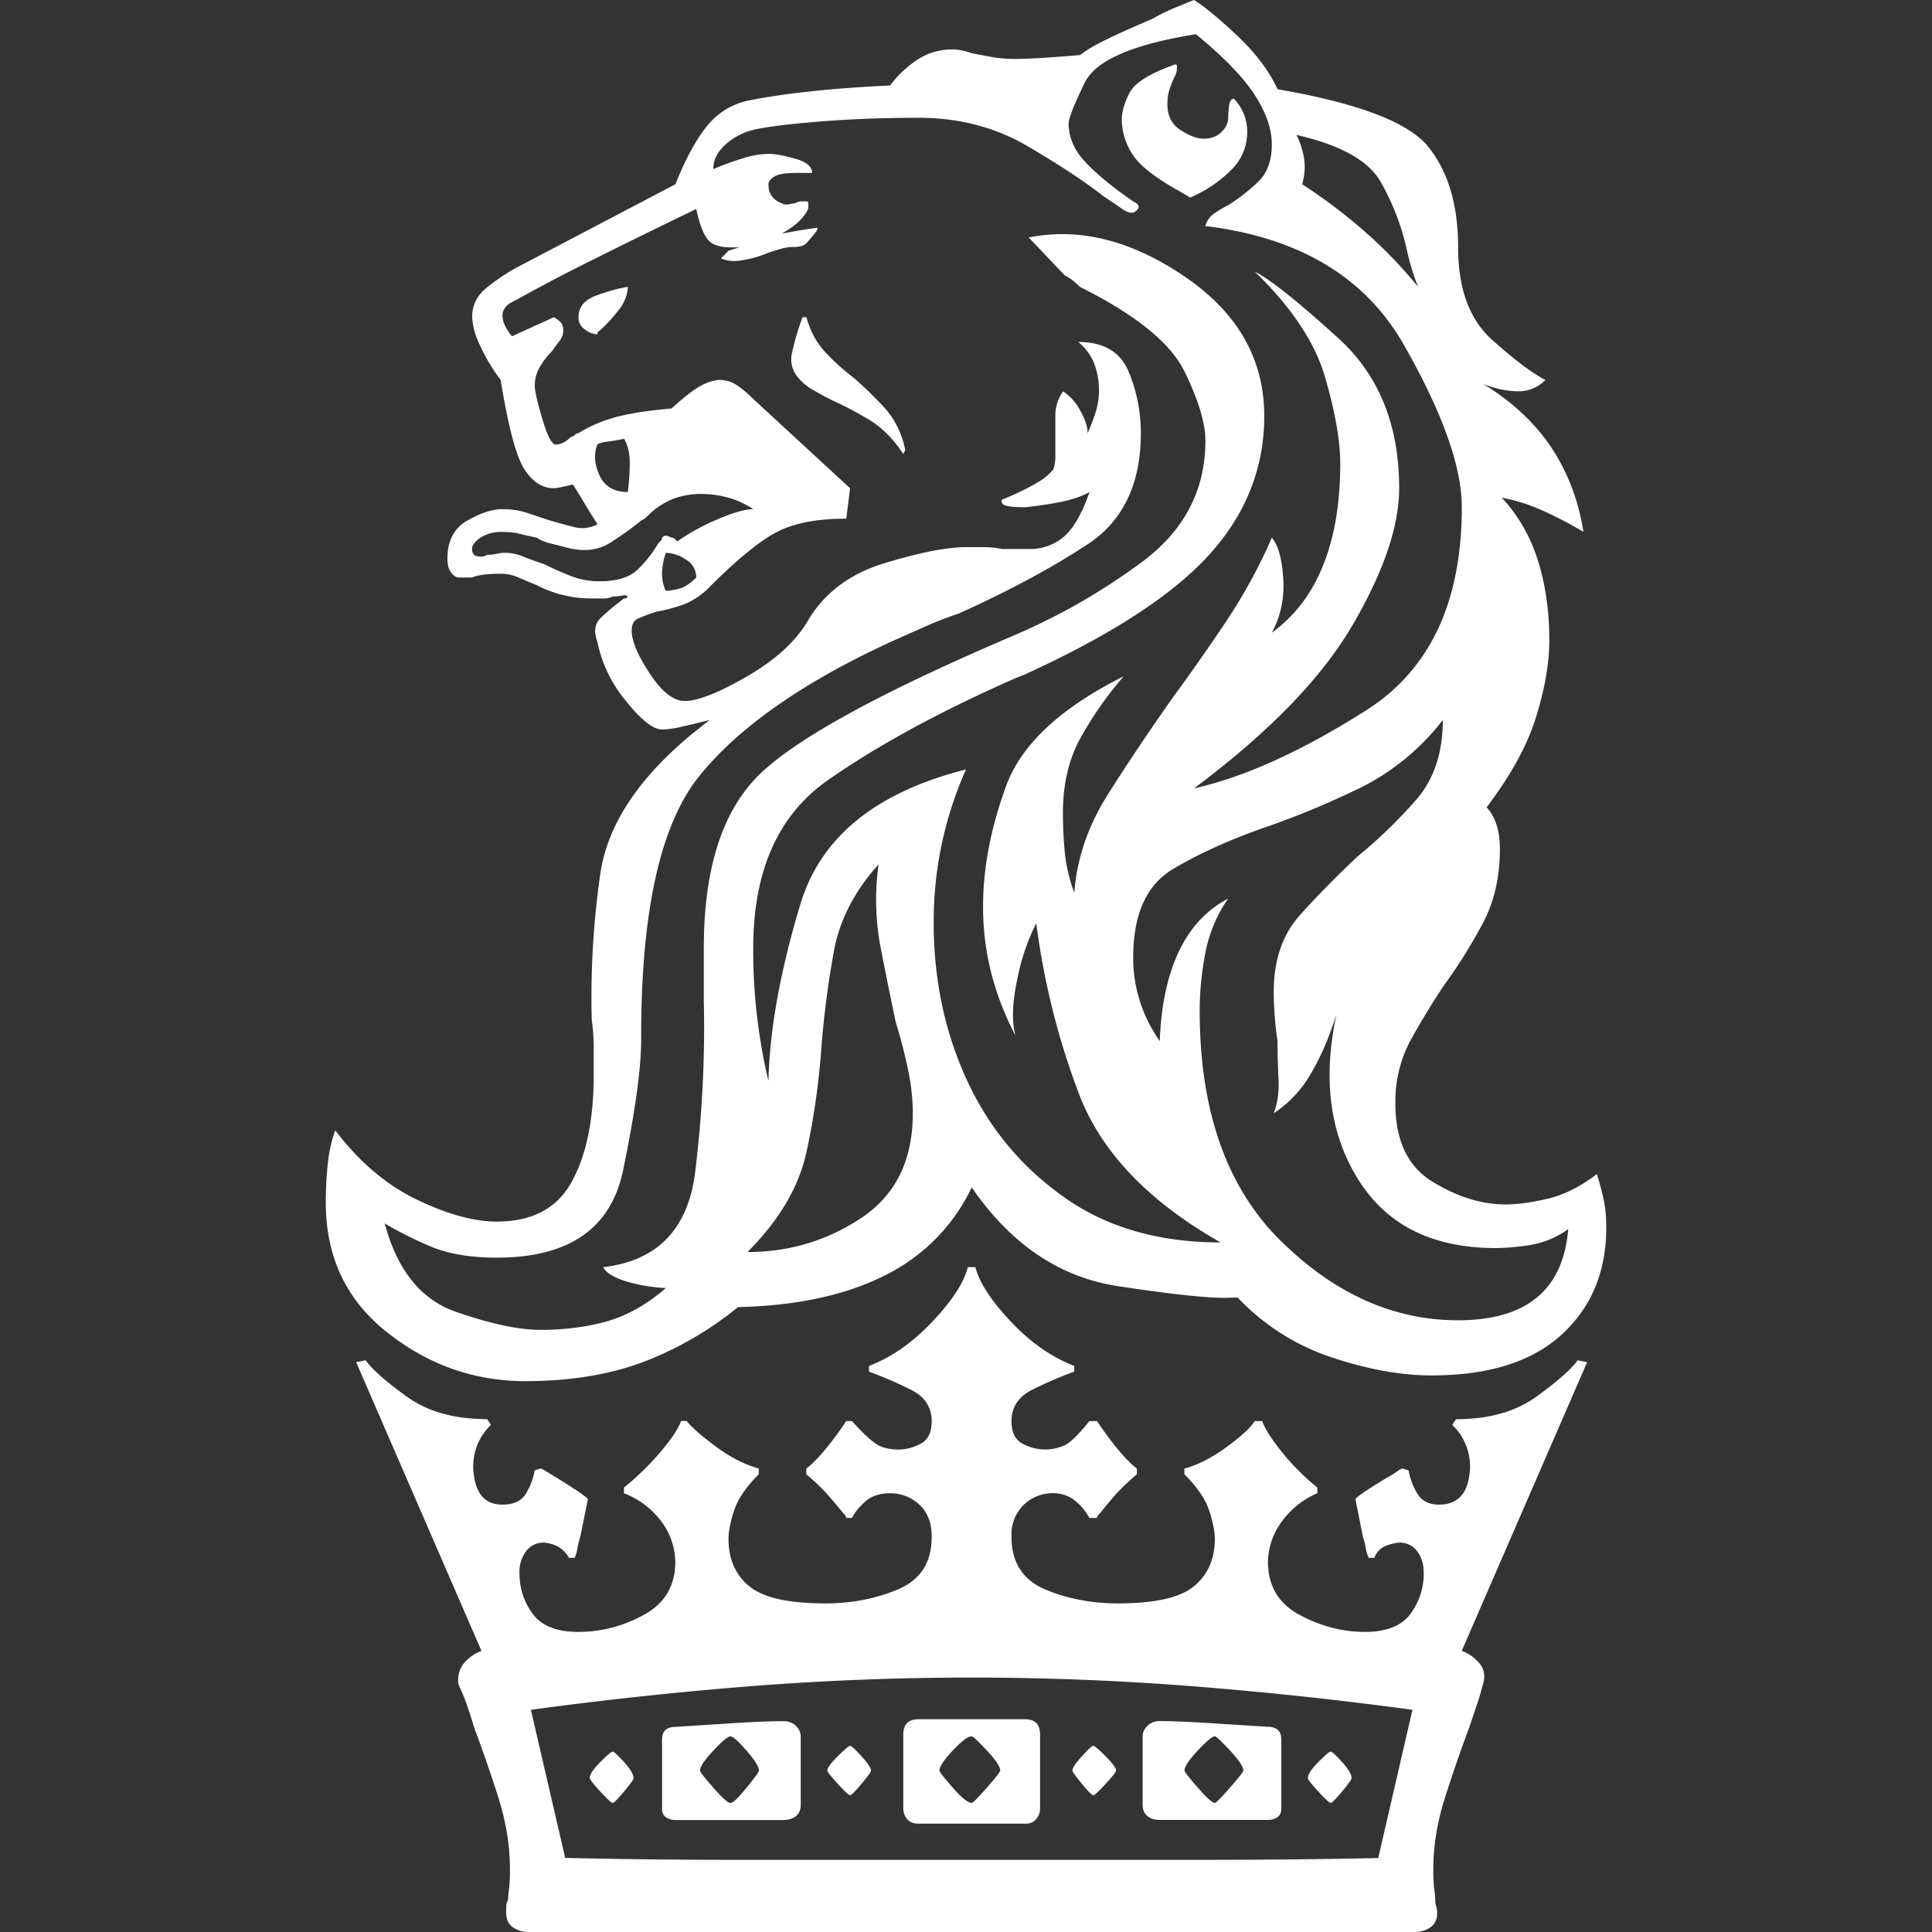 <svg role="img" viewBox="0 0 24 24" xmlns="http://www.w3.org/2000/svg"><rect x="0" y="0" width="24" height="24" fill="#333333" stroke="none"/><title>Ritz Carlton</title><path fill="white" d="M16.543 16.862a2.83 2.83 0 0 1-1.168-.743h-.071c-.22.016-.692-.032-1.416-.142s-1.33-.519-1.817-1.227a2.332 2.332 0 0 1-1.086 1.097c-.487.244-1.093.374-1.817.39a4.241 4.241 0 0 1-1.215.696c-.417.15-.893.224-1.428.224-.63 0-1.2-.2-1.711-.602s-.767-.94-.767-1.616c0-.157.008-.315.024-.472.015-.157.047-.3.094-.425.299.393.637.68 1.015.861.377.181.708.272.991.272.44 0 .751-.165.932-.496.181-.33.272-.77.272-1.321v-.342c0-.118-.008-.233-.024-.343-.016-.613.02-1.22.106-1.817.087-.598.46-1.172 1.121-1.723l.236-.189c-.126.032-.24.06-.342.083a1.158 1.158 0 0 1-.248.035c-.11 0-.26-.118-.448-.354a1.661 1.661 0 0 1-.354-.731c-.047-.126-.036-.225.035-.295s.17-.154.295-.248h.024l.023-.024c-.015-.016-.039-.02-.07-.012a.496.496 0 0 1-.118.012.234.234 0 0 1-.107.024h-.13a1.477 1.477 0 0 1-.707-.165 6.459 6.459 0 0 1-.225-.095c-.07-.031-.145-.047-.224-.047s-.15.004-.212.012-.11.02-.142.035H5.7c-.031 0-.063-.02-.094-.059-.032-.04-.048-.098-.048-.177 0-.22.083-.377.248-.472.165-.094.31-.141.437-.141.11 0 .212.015.307.047l.283.094c.11.032.212.06.307.083a.4.4 0 0 0 .283-.036 7.087 7.087 0 0 1-.154-.247 6.626 6.626 0 0 0-.153-.248 3.455 3.455 0 0 1-.153.035.497.497 0 0 1-.083.012c-.142 0-.264-.079-.366-.236-.102-.157-.2-.527-.295-1.11a2.306 2.306 0 0 1-.271-.46.9.9 0 0 1-.083-.318c0-.142.055-.26.165-.354a2.48 2.48 0 0 1 .425-.283L8.39 2.289c.126-.315.256-.554.39-.72s.303-.271.507-.318c.236-.047.504-.087.802-.118.3-.032.622-.055.968-.071a1.36 1.36 0 0 1 .354-.33.785.785 0 0 1 .425-.118c.031 0 .067.004.106.011s.083.02.13.036c.078.016.161.031.248.047.086.016.184.024.295.024.078 0 .184-.004.318-.012s.295-.02.484-.036c.079-.063.2-.133.366-.212.165-.079.342-.157.53-.236.08-.047.166-.09.26-.13.095-.04.181-.075.26-.106.126.079.303.224.53.437s.398.436.508.672c1.007.173 1.633.413 1.876.72.244.307.366.72.366 1.239s.142.905.425 1.156c.283.252.503.417.66.496a.466.466 0 0 1-.341.141 1.18 1.18 0 0 1-.437-.094c.362.22.645.484.85.79.204.307.338.657.4 1.05-.157-.094-.322-.18-.495-.259s-.346-.134-.519-.165c.205.22.354.48.448.779.095.299.142.63.142.991 0 .283-.055.602-.165.956-.11.354-.315.727-.614 1.12.047.048.087.115.118.201s.047.193.047.319c0 .346-.07.653-.212.92s-.299.52-.472.756a9.739 9.739 0 0 0-.425.696 1.61 1.61 0 0 0-.189.79c0 .457.154.78.46.968s.61.283.91.283c.14 0 .314-.023.518-.07.205-.048.41-.15.614-.307.031.094.059.197.083.307s.035.228.035.354c0 .55-.185.995-.555 1.333s-.908.507-1.616.507c-.378 0-.79-.074-1.24-.224zm1.616 3.646a.51.51 0 0 1 .236.177c.048.071.055.154.024.248a3.32 3.32 0 0 1-.07.236l-.095.283c-.095.252-.193.535-.295.85s-.154.621-.154.92c0 .11.004.192.012.247s.012.098.012.13.004.059.012.082.012.052.012.083c0 .079-.028.138-.083.177s-.122.059-.2.059H6.571a.336.336 0 0 1-.2-.059c-.055-.04-.083-.098-.083-.177v-.083c0-.024.008-.05.024-.082 0-.032.004-.075.011-.13s.012-.138.012-.248c0-.298-.051-.605-.153-.92s-.2-.597-.295-.849a4.434 4.434 0 0 0-.095-.295 2.146 2.146 0 0 0-.094-.224.332.332 0 0 1 .047-.248.519.519 0 0 1 .236-.177l-1.557-3.587.118-.023c.078.11.247.26.507.448.26.189.594.283 1.003.283l.047.071a.712.712 0 0 0-.212.625c.031.244.15.366.354.366.141 0 .24-.047.295-.141a.834.834 0 0 0 .106-.284l.07-.023c.016 0 .04.012.072.035a11.104 11.104 0 0 1 .342.212c.086.056.145.099.177.13l-.047.236-.048.236a.932.932 0 0 0-.035.142.42.42 0 0 1-.035.118h-.071a.339.339 0 0 0-.165-.153.452.452 0 0 0-.142-.036.269.269 0 0 0-.224.106.429.429 0 0 0-.083.272c0 .189.055.358.165.507.11.15.3.224.567.224.283 0 .554-.07.814-.212s.39-.362.39-.66a.86.86 0 0 0-.154-.473 1.046 1.046 0 0 0-.484-.377v-.071a3.34 3.34 0 0 0 .449-.437c.141-.165.228-.295.26-.39h.07c.063.08.185.186.366.32.18.133.358.224.53.27v.072c-.157.157-.259.306-.306.448s-.07.26-.07.354c0 .252.086.448.259.59.173.142.487.212.944.212.33 0 .633-.059.908-.177.276-.118.413-.334.413-.649 0-.173-.05-.306-.153-.4a.52.52 0 0 0-.366-.142.502.502 0 0 0-.248.059.706.706 0 0 0-.224.247h-.07c0-.015-.016-.039-.048-.07a5.65 5.65 0 0 0-.189-.225 2.738 2.738 0 0 0-.26-.247v-.071c.064-.047.138-.122.225-.224a4.26 4.26 0 0 0 .271-.366h.071c.142.157.248.255.319.295.07.04.16.059.271.059a.587.587 0 0 0 .26-.071c.094-.047.141-.142.141-.283 0-.173-.086-.303-.26-.39s-.346-.16-.519-.224v-.07c.284-.11.547-.296.791-.555s.39-.484.437-.673h.094c.047.189.193.413.437.673s.507.444.79.554v.071c-.173.063-.346.138-.519.224s-.26.217-.26.39c0 .141.048.236.142.283a.584.584 0 0 0 .531.012c.07-.04.17-.138.295-.295h.094c.095.141.185.263.272.366.086.102.161.177.224.224v.07c-.11.095-.197.178-.26.248a5.65 5.65 0 0 0-.188.225c-.032.031-.048.055-.048.07h-.094a.706.706 0 0 0-.224-.247.455.455 0 0 0-.224-.06.52.52 0 0 0-.366.142.52.52 0 0 0-.154.401c0 .315.138.531.413.65.276.117.579.176.909.176.456 0 .77-.07.944-.212.173-.142.26-.338.26-.59 0-.094-.024-.212-.071-.354s-.15-.291-.307-.448v-.071c.173-.047.35-.138.53-.272.182-.133.296-.24.343-.318h.094c.032.094.115.224.248.39.134.164.28.31.437.436v.07a1.06 1.06 0 0 0-.46.378.86.86 0 0 0-.154.472c0 .299.13.52.39.66s.53.213.814.213c.267 0 .456-.074.566-.224a.834.834 0 0 0 .165-.507c0-.11-.027-.2-.082-.272a.269.269 0 0 0-.224-.106.561.561 0 0 0-.154.036.247.247 0 0 0-.153.153h-.07a.42.42 0 0 1-.036-.118.932.932 0 0 0-.036-.142l-.047-.236-.047-.236c.031-.031.09-.074.177-.13s.169-.106.248-.153c.031-.016.063-.035.094-.059s.055-.035.07-.035l.072.023a.834.834 0 0 0 .106.284c.055.094.145.141.271.141.22 0 .346-.122.378-.366a.712.712 0 0 0-.213-.625l.048-.07c.409 0 .743-.095 1.003-.284s.428-.338.507-.448l.118.023-1.558 3.587zM5.345 15.482a4.734 4.734 0 0 1-.566-.284c.157.583.452.948.885 1.098s.782.224 1.05.224c.299 0 .574-.035.826-.106.251-.071.495-.209.731-.413a2.085 2.085 0 0 1-.53-.095c-.134-.047-.217-.102-.248-.165.676-.078 1.058-.476 1.144-1.192.087-.715.122-1.42.106-2.112v-.661c0-.991.232-1.71.696-2.16.465-.448 1.507-1.018 3.127-1.71a7.818 7.818 0 0 0 1.582-.897c.55-.393.826-.905.826-1.534 0-.22-.087-.507-.26-.861s-.606-.704-1.298-1.05a.886.886 0 0 0-.094-.083.62.62 0 0 0-.095-.06l-.448-.471c.63-.126 1.274.035 1.935.484.66.448.991 1.026.991 1.734 0 .645-.228 1.22-.684 1.723s-1.22.999-2.29 1.487l-.117.047c-.929.409-1.704.83-2.325 1.263-.621.432-.932 1.128-.932 2.088a6.986 6.986 0 0 0 .189 1.652c.015-.645.15-1.38.4-2.207.253-.826.937-1.38 2.054-1.663a4.627 4.627 0 0 0-.401 1.911c0 .693.134 1.334.401 1.924.267.59.66 1.074 1.18 1.451.535.394 1.196.59 1.982.59-.912-.519-1.502-1.144-1.77-1.876a9.306 9.306 0 0 1-.519-2.089 2.643 2.643 0 0 0-.236.697c-.063.291-.07.523-.023.696a3.504 3.504 0 0 1-.295-.755 3.314 3.314 0 0 1-.107-.85c0-.472.095-.968.284-1.487.188-.52.676-.975 1.463-1.369a4.51 4.51 0 0 0-.531.756c-.15.267-.224.582-.224.944 0 .157.007.318.023.483.016.165.055.335.118.508.032-.425.17-.83.413-1.216s.515-.79.814-1.215c.22-.299.44-.614.661-.944.22-.33.41-.677.566-1.038.08.094.126.263.142.507s-.031.468-.142.673c.284-.205.496-.484.638-.838s.212-.775.212-1.263c0-.283-.063-.64-.189-1.074-.126-.432-.417-.869-.873-1.31.189.095.535.37 1.038.827s.756 1.077.756 1.864c0 .472-.193 1.038-.579 1.7-.385.66-1.042 1.336-1.97 2.029.63-.142 1.341-.464 2.136-.968.794-.503 1.191-1.345 1.191-2.525 0-.503-.24-1.176-.72-2.018s-1.301-1.333-2.465-1.475a.262.262 0 0 1 .106-.153c.055-.04.114-.075.177-.106.126-.079.247-.173.365-.283.118-.11.177-.268.177-.472 0-.19-.07-.394-.212-.614s-.385-.472-.731-.755c-.787.126-1.247.326-1.381.602s-.2.444-.2.507c0 .173.07.334.212.484s.338.31.59.484c.063.031.082.062.059.094-.024.031-.051.047-.083.047-.031 0-.075-.02-.13-.059-.055-.04-.13-.09-.224-.153-.22-.173-.53-.378-.932-.614s-.854-.354-1.357-.354c-.488 0-.948.02-1.38.06-.433.038-.697.082-.791.129-.11.047-.2.11-.272.189s-.106.165-.106.26c.11-.048.228-.091.354-.13a1.13 1.13 0 0 1 .33-.06c.08 0 .19.02.331.06.142.039.212.098.212.177H9.9c-.142 0-.236.015-.284.047s-.07.063-.07.094c0 .063.015.114.047.154a.25.25 0 0 0 .118.082.13.13 0 0 0 .094.012.323.323 0 0 1 .071-.012.176.176 0 0 1 .07-.023h.072c.015 0 .023.007.023.023v.047c0 .032-.027.079-.082.142s-.138.126-.248.189c.079-.016.165-.032.26-.047s.157-.024.188-.024c0 .016-.02.047-.059.094s-.067.079-.082.095a.148.148 0 0 1-.06.035.358.358 0 0 1-.106.012.56.56 0 0 0-.153.024 3.707 3.707 0 0 0-.153.047c-.11.047-.22.078-.33.094a.445.445 0 0 1-.26-.023l.094-.095.142-.047c-.173.016-.295-.004-.366-.06-.07-.054-.13-.192-.177-.412-.488.236-.92.448-1.298.637a22.47 22.47 0 0 0-.944.496c-.11.047-.165.11-.165.188 0 .08.04.166.118.26l.519-.236a.315.315 0 0 1 .083.06c.023.023.035.058.035.105 0 .047-.016.09-.047.13-.032.04-.063.083-.095.13a.907.907 0 0 0-.153.2.455.455 0 0 0-.059.225c0 .063.031.2.094.413.063.212.118.318.166.318a.21.21 0 0 0 .094-.023.37.37 0 0 0 .094-.071c.016 0 .032-.008.048-.024s.031-.023.047-.023a1.66 1.66 0 0 1 .39-.177c.164-.055.42-.099.766-.13.173-.157.303-.256.39-.295a.536.536 0 0 1 .2-.06c.079 0 .15.02.212.06.063.04.134.098.213.177l1.203 1.109-.047.378c-.362 0-.649.055-.861.165-.213.11-.492.338-.838.684a.887.887 0 0 1-.342.224c-.118.04-.224.067-.319.083a2.683 2.683 0 0 0-.224.083c-.055.023-.082.074-.082.153 0 .126.074.303.224.531.15.228.295.342.436.342.158 0 .41-.098.755-.295s.598-.42.756-.672c.204-.362.527-.61.967-.744.44-.134.779-.2 1.015-.2h.212c.078 0 .158.007.236.023h.332a.643.643 0 0 0 .436-.153c.118-.102.225-.287.319-.555-.11.063-.264.11-.46.142a4.242 4.242 0 0 1-.342.047c-.126 0-.209-.008-.248-.024s-.051-.039-.036-.07c.19-.079.335-.15.437-.213a.668.668 0 0 0 .2-.165.512.512 0 0 0 .024-.165v-.508c0-.102.032-.2.095-.295a.63.63 0 0 1 .212.236c.063.11.094.205.094.284.048-.11.083-.205.107-.284a.947.947 0 0 0-.024-.578.661.661 0 0 0-.2-.271c.314 0 .522.122.625.366.102.244.153.5.153.767 0 .629-.22 1.09-.66 1.38s-.976.578-1.605.862a4.538 4.538 0 0 0-.425.165l-.425.189C9.97 8.48 9.184 9.03 8.696 9.629c-.488.597-.731 1.675-.731 3.233v.047c0 .362-.075.905-.225 1.629-.15.723-.672 1.085-1.569 1.085-.33 0-.606-.047-.826-.141zm2.867-8.768c.008-.008.012-.02.012-.035.016-.016.032-.024.047-.024s.04.008.071.024c.016 0 .028.004.036.011l.035.036c.157-.11.33-.205.52-.283.188-.08.33-.118.424-.118a1.089 1.089 0 0 0-.307-.142 1.283 1.283 0 0 0-.354-.047c-.094 0-.193.016-.295.047a.916.916 0 0 0-.318.189l-.048.047a.275.275 0 0 1-.07.047c-.095.079-.22.17-.378.272-.157.102-.346.122-.566.059l-.19-.048a.524.524 0 0 1-.164-.07c-.08-.016-.15-.032-.213-.048s-.134-.023-.212-.023a.48.48 0 0 0-.272.07c-.07.048-.106.095-.106.142 0 .032.008.055.024.071.016.016.047.024.094.024a.105.105 0 0 0 .047-.012.105.105 0 0 1 .048-.012.388.388 0 0 0 .094-.012.496.496 0 0 1 .118-.012.58.58 0 0 1 .212.048c.079.031.166.063.26.094.094.047.2.094.319.142.118.047.24.07.365.07.22 0 .382-.05.484-.153.102-.102.185-.208.248-.319l.035-.035zm3.859 16.39h2.773c.841 0 1.6-.008 2.277-.023l.425-1.841a48.429 48.429 0 0 0-2.761-.295 35.074 35.074 0 0 0-5.44 0 48.8 48.8 0 0 0-2.75.295l.426 1.84a98.82 98.82 0 0 0 2.277.024h2.773zM7.41 3.67c.15-.055.28-.09.39-.107a.511.511 0 0 1-.13.307 1.59 1.59 0 0 1-.248.26v.023a.27.27 0 0 1-.154-.059.18.18 0 0 1-.082-.153c0-.126.074-.216.224-.271zm-.083 18.42c0 .015.044.07.13.165.087.094.138.141.154.141s.062-.047.141-.141.118-.15.118-.166c0-.047-.04-.114-.118-.2s-.126-.13-.141-.13-.067.043-.154.13c-.086.086-.13.153-.13.2zm.095-16.568c-.047.11-.04.236.023.378s.181.212.354.212c.016-.126.024-.248.024-.366s-.024-.216-.07-.295c-.08.016-.15.028-.213.036-.063.008-.103.02-.118.035zm1.227 1.652a.254.254 0 0 0-.13-.224.464.464 0 0 0-.248-.083c-.031.095-.047.181-.047.26s.016.15.047.212c.032 0 .083-.007.154-.023s.145-.063.224-.142zm-.378 15.4c-.031-.024-.047-.06-.047-.107v-.85c0-.062.016-.106.047-.13s.071-.035.118-.035l.732-.047c.252-.016.456-.024.613-.024.063 0 .115.02.154.06a.18.18 0 0 1 .059.13v.849c0 .063-.02.11-.06.141s-.09.048-.153.048H8.39a.191.191 0 0 1-.118-.036zm.425-.579c0 .016.055.087.165.212.11.126.181.19.213.19s.098-.064.2-.19c.103-.125.154-.196.154-.212 0-.047-.051-.13-.154-.248s-.169-.177-.2-.177-.103.06-.213.177-.165.2-.165.248zm2.584-8.708a6.56 6.56 0 0 0-.153-.59c-.063-.299-.126-.61-.189-.933a3.185 3.185 0 0 1-.024-1.026c-.298.33-.483.688-.554 1.073-.07.386-.122.776-.154 1.17-.031.455-.094.9-.188 1.332-.095.433-.339.846-.732 1.24.52 0 .991-.142 1.416-.425.425-.284.637-.716.637-1.298 0-.173-.02-.354-.059-.543zM9.97 3.94a3.111 3.111 0 0 0-.13.437.342.342 0 0 0 .06.295.65.65 0 0 0 .188.165c.08.047.166.094.26.141.142.063.291.142.448.236s.3.236.425.425l.024-.047a1.089 1.089 0 0 0-.26-.53 5.435 5.435 0 0 0-.377-.367c-.126-.094-.244-.2-.354-.318s-.19-.264-.236-.437H9.97zm.307 18.054c0 .016.044.07.13.165.087.095.138.142.153.142.016 0 .063-.047.142-.142.079-.094.118-.15.118-.165 0-.031-.04-.09-.118-.177-.079-.086-.126-.13-.142-.13-.015 0-.066.044-.153.13s-.13.146-.13.177zm2.455.66H11.41c-.063 0-.11-.019-.142-.058a.203.203 0 0 1-.047-.13v-.92c0-.063.016-.11.047-.142.032-.031.08-.047.142-.047h1.322c.063 0 .11.016.141.047.032.032.047.079.047.142v.92c0 .047-.015.09-.047.13-.031.04-.078.059-.141.059zm-1.062-.66c0 .016.055.087.165.212.11.126.189.19.236.19.016 0 .078-.064.189-.19.11-.125.165-.196.165-.212 0-.047-.055-.13-.165-.248-.11-.118-.173-.177-.19-.177-.046 0-.125.06-.235.177-.11.118-.165.2-.165.248zm2.194 0c0-.031-.043-.09-.13-.177s-.137-.13-.153-.13c-.016 0-.063.044-.141.13-.08.087-.118.146-.118.177 0 .016.039.07.118.165.078.095.125.142.141.142.016 0 .067-.047.154-.142.086-.094.13-.15.13-.165zm.2-20.083a.809.809 0 0 1-.129-.425c0-.095.032-.205.095-.33s.251-.244.566-.355c.016 0 .024.004.024.012V.85a.21.21 0 0 1-.024.094 1.581 1.581 0 0 0-.06.142.601.601 0 0 0-.034.212c0 .142.055.248.165.319.11.07.204.106.283.106.094 0 .169-.028.224-.083s.083-.114.083-.177c0-.047.004-.098.012-.153.007-.055.027-.083.059-.083a.58.58 0 0 1 .165.425.647.647 0 0 1-.177.437 1.606 1.606 0 0 1-.531.365l-.118-.07c-.315-.174-.516-.33-.602-.472zm2.821 7.882c-.393.189-.77.346-1.133.472-.456.157-.85.334-1.18.53-.33.197-.495.563-.495 1.098a1.78 1.78 0 0 0 .33 1.039c.016-.44.095-.81.236-1.11.142-.299.346-.519.614-.66a1.755 1.755 0 0 0-.283.672 3.79 3.79 0 0 0-.071.72c0 1.243.334 2.195 1.003 2.856.668.66 1.404.991 2.206.991.425 0 .751-.094.98-.283.228-.189.358-.472.389-.85a1.11 1.11 0 0 1-.484.2 3.016 3.016 0 0 1-.413.036c-.786 0-1.357-.283-1.71-.85-.355-.566-.445-1.25-.272-2.052-.095.298-.205.55-.33.755a1.44 1.44 0 0 1-.449.472c.047-.126.067-.264.06-.413a9.239 9.239 0 0 1-.013-.484 4.156 4.156 0 0 1-.047-.614c0-.393.11-.712.33-.956.22-.244.457-.484.708-.72.268-.22.512-.456.732-.708s.33-.582.33-.99a2.95 2.95 0 0 1-1.038.849zm-2.478 12.815c-.063 0-.114-.016-.153-.048s-.06-.078-.06-.141v-.85c0-.047.02-.09.06-.13a.209.209 0 0 1 .153-.059c.142 0 .342.008.602.024l.743.047c.047 0 .087.012.118.036s.047.067.047.13v.849c0 .047-.015.083-.047.106s-.07.036-.118.036h-1.345zm.307-.614c0 .016.055.087.165.212.11.126.181.19.213.19.015 0 .078-.064.188-.19.11-.125.165-.196.165-.212 0-.047-.055-.13-.165-.248s-.173-.177-.188-.177c-.032 0-.103.06-.213.177s-.165.2-.165.248zM16.2 1.971a.74.74 0 0 1-.024.318c.268.173.523.366.767.578.244.213.468.445.673.696a2.808 2.808 0 0 1-.142-.471 3.04 3.04 0 0 0-.319-.826c-.149-.268-.5-.465-1.05-.59a.994.994 0 0 1 .095.295zm.59 20.118c0-.047-.04-.114-.118-.2-.079-.087-.126-.13-.142-.13-.016 0-.067.043-.153.13s-.13.153-.13.2c0 .016.043.071.13.166s.137.141.153.141c.016 0 .063-.047.142-.141.078-.095.118-.15.118-.166z"/></svg>